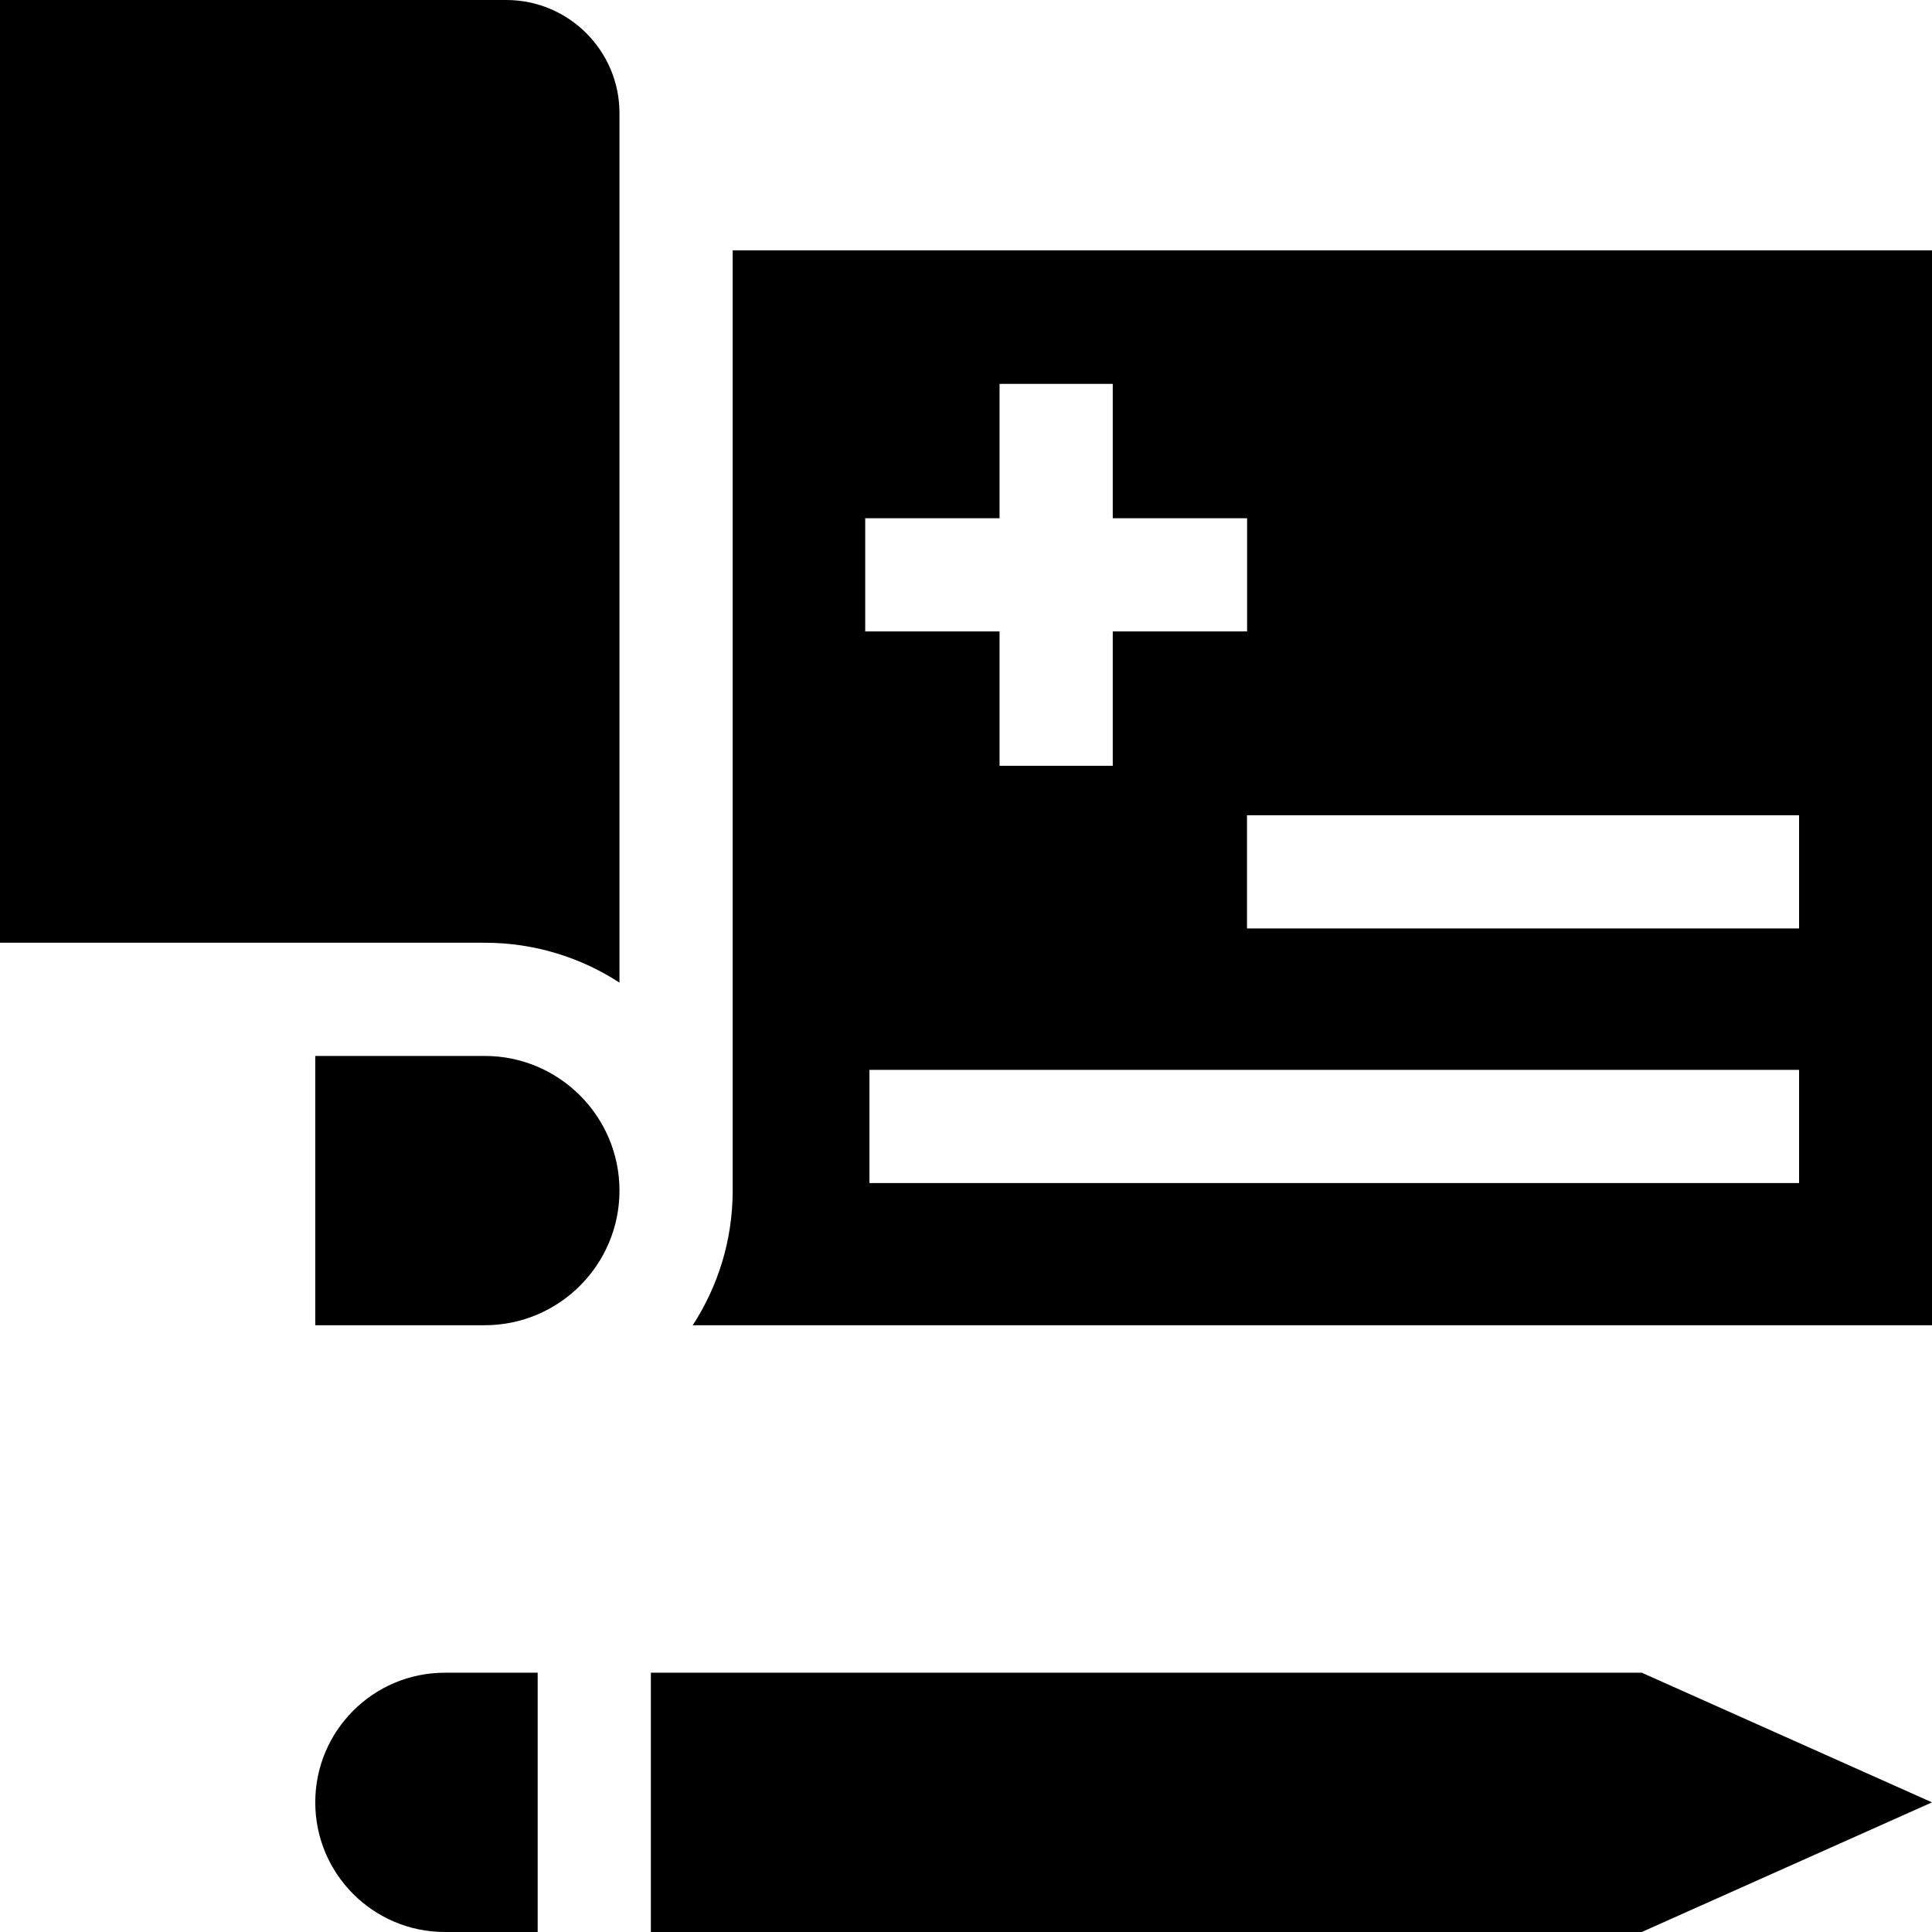 <svg id="Capa_1" enable-background="new 0 0 512 512" height="512" viewBox="0 0 512 512" width="512" xmlns="http://www.w3.org/2000/svg"><g><g><path d="m164.168 260.402v-230.423c0-16.53-13.46-29.979-30.004-29.979h-134.164v249.835h128.46c13.155 0 25.421 3.885 35.708 10.567z"/><path d="m194.168 315.52c-.001 13.149-3.902 25.398-10.586 35.68h328.418v-284.855h-317.832zm282.608-1.999h-246.362v-30h246.362zm0-67.469h-146.31v-30h146.311v30zm-211.884-144.316h30v35.602h35.602v30h-35.602v35.602h-30v-35.602h-35.602v-30h35.602z"/><path d="m164.168 315.52c0-19.679-16.019-35.685-35.708-35.685h-44.911v71.364h44.911c19.689 0 35.708-16.006 35.708-35.679z"/></g><g><path d="m172.487 512h262.596l76.917-34.357-76.917-34.357h-262.596z"/><path d="m117.906 512h24.582v-68.714h-24.582c-18.975 0-34.357 15.382-34.357 34.357 0 18.975 15.382 34.357 34.357 34.357z"/></g></g></svg>